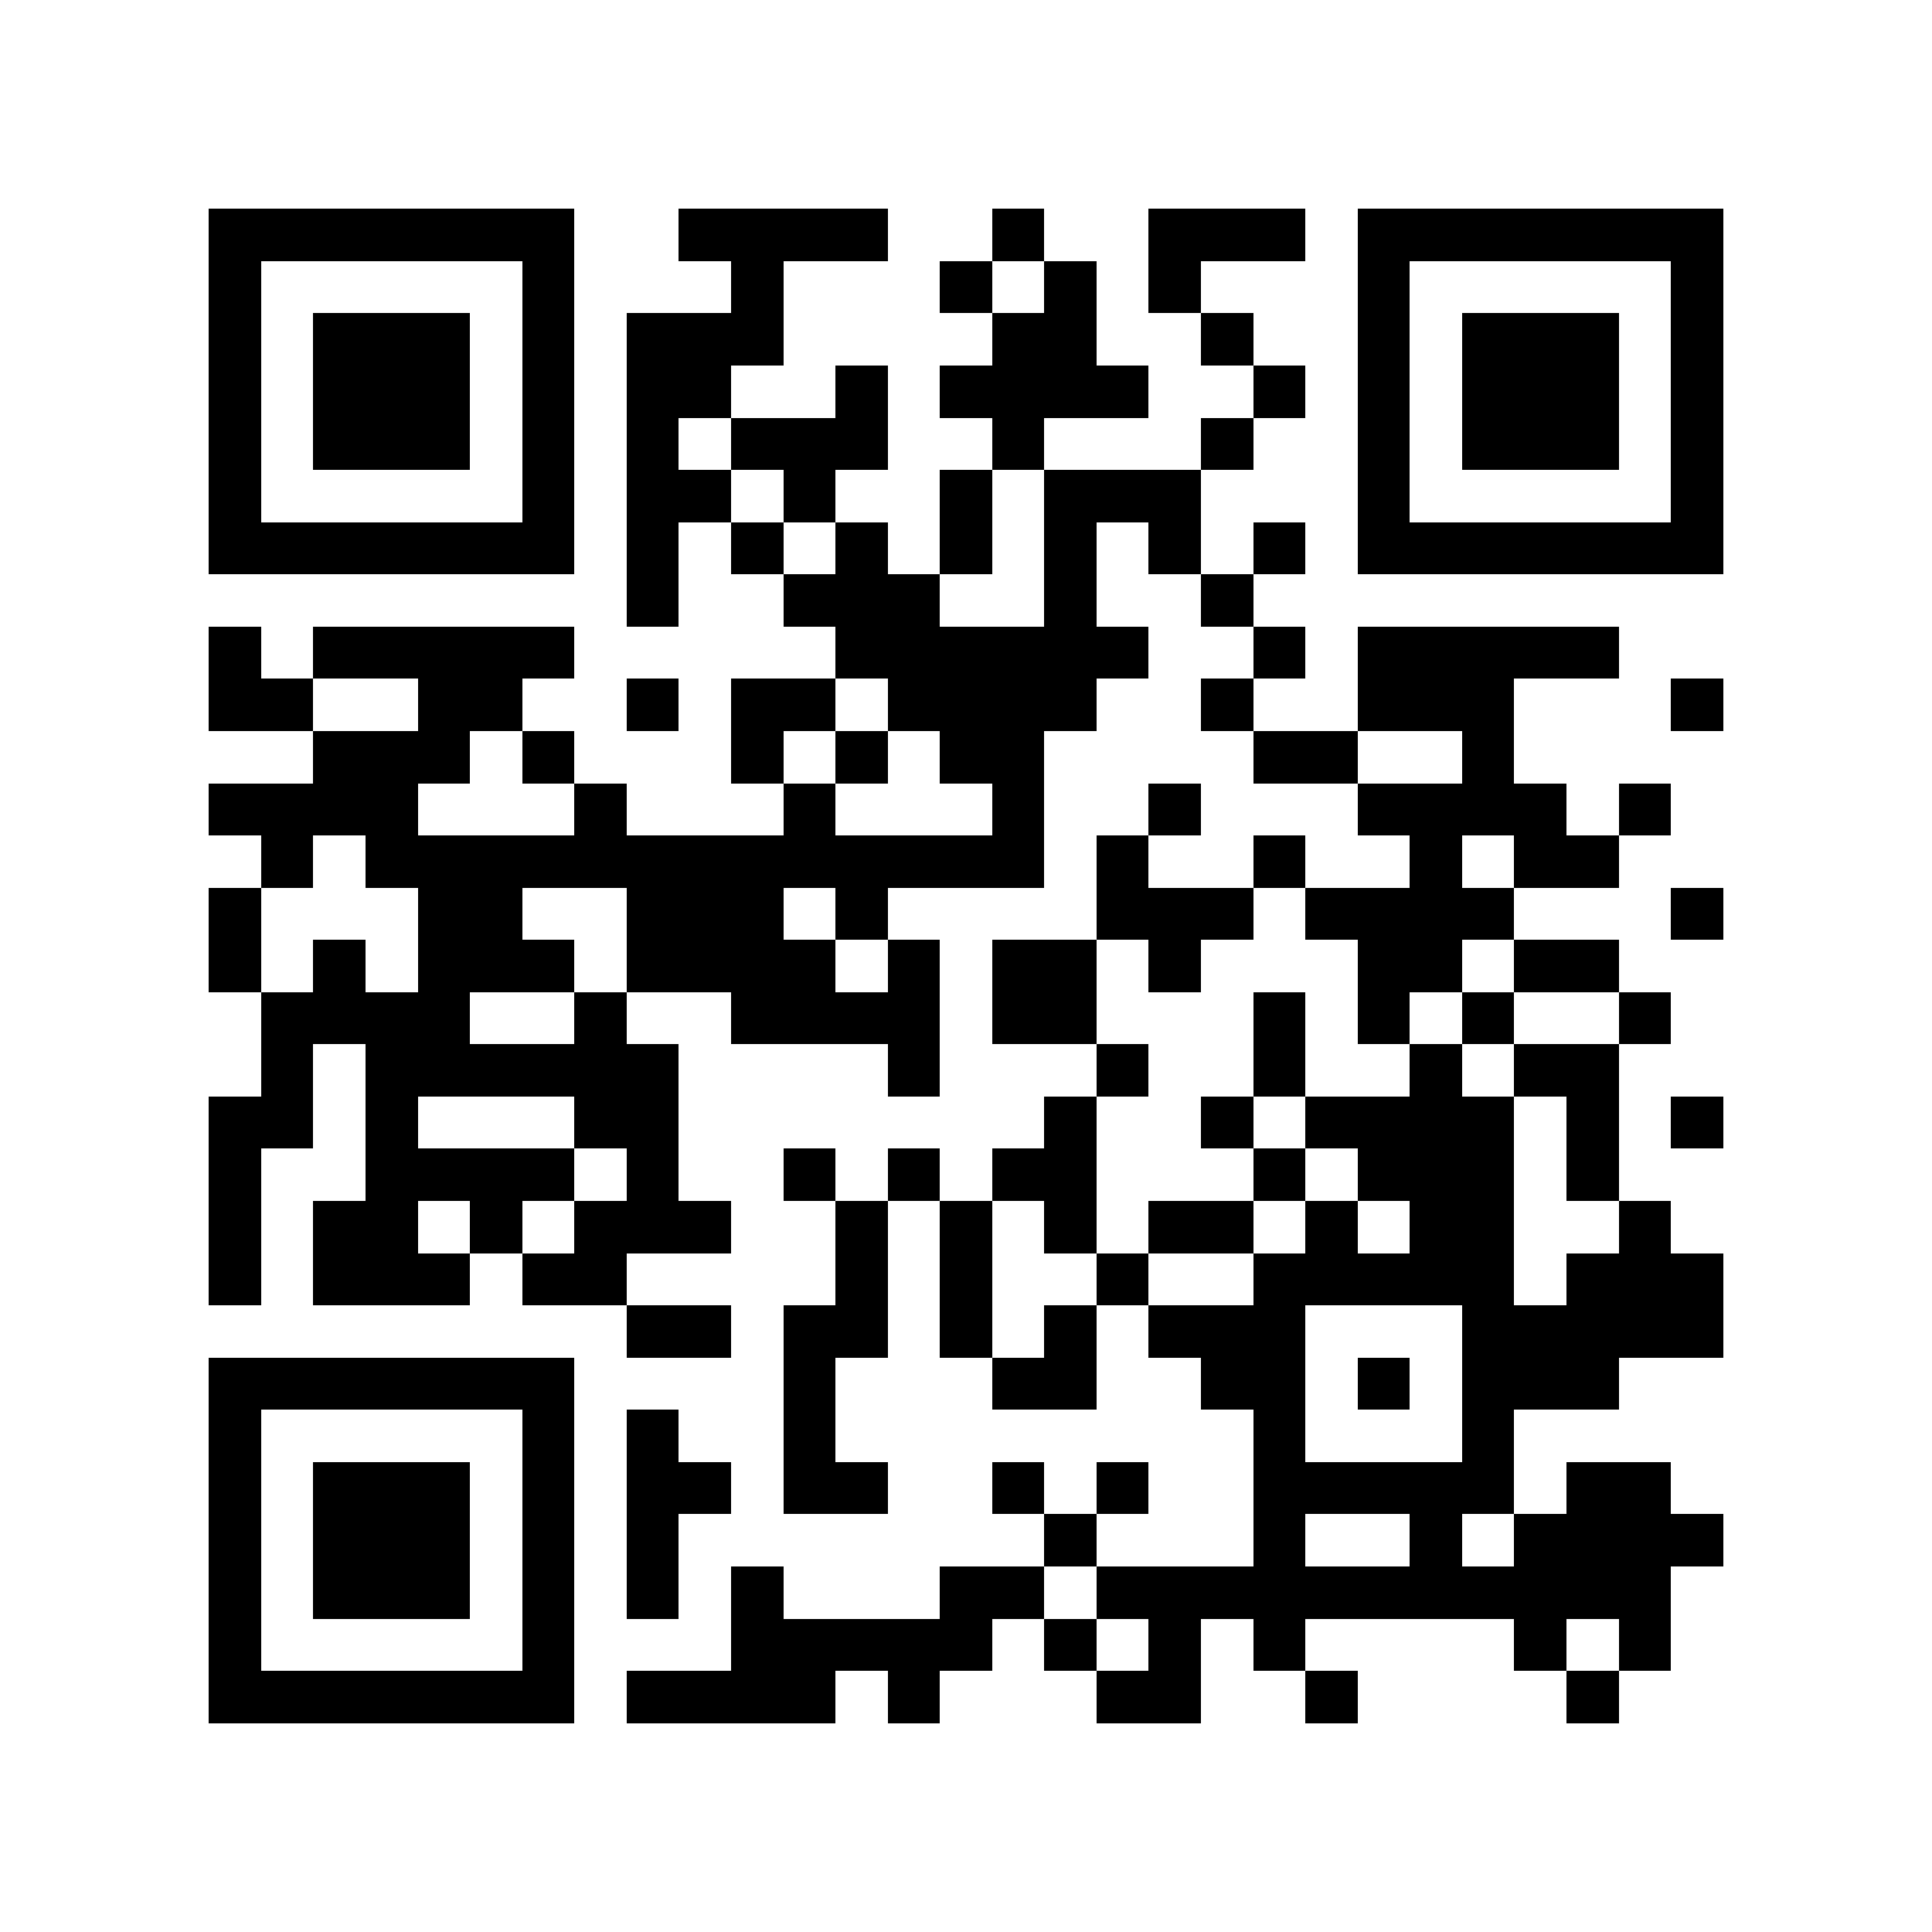 <?xml version="1.0" encoding="utf-8"?><!DOCTYPE svg PUBLIC "-//W3C//DTD SVG 1.1//EN" "http://www.w3.org/Graphics/SVG/1.1/DTD/svg11.dtd"><svg xmlns="http://www.w3.org/2000/svg" viewBox="0 0 37 37" shape-rendering="crispEdges"><path fill="#ffffff" d="M0 0h37v37H0z"/><path stroke="#000000" d="M4 4.5h7m2 0h4m2 0h1m2 0h3m1 0h7M4 5.5h1m5 0h1m3 0h1m3 0h1m1 0h1m1 0h1m3 0h1m5 0h1M4 6.5h1m1 0h3m1 0h1m1 0h3m4 0h2m2 0h1m2 0h1m1 0h3m1 0h1M4 7.5h1m1 0h3m1 0h1m1 0h2m2 0h1m1 0h4m2 0h1m1 0h1m1 0h3m1 0h1M4 8.5h1m1 0h3m1 0h1m1 0h1m1 0h3m2 0h1m3 0h1m2 0h1m1 0h3m1 0h1M4 9.5h1m5 0h1m1 0h2m1 0h1m2 0h1m1 0h3m3 0h1m5 0h1M4 10.5h7m1 0h1m1 0h1m1 0h1m1 0h1m1 0h1m1 0h1m1 0h1m1 0h7M12 11.5h1m2 0h3m2 0h1m2 0h1M4 12.5h1m1 0h5m5 0h6m2 0h1m1 0h5M4 13.5h2m2 0h2m2 0h1m1 0h2m1 0h4m2 0h1m2 0h3m3 0h1M6 14.5h3m1 0h1m3 0h1m1 0h1m1 0h2m4 0h2m2 0h1M4 15.5h4m3 0h1m3 0h1m3 0h1m2 0h1m3 0h4m1 0h1M5 16.5h1m1 0h13m1 0h1m2 0h1m2 0h1m1 0h2M4 17.5h1m3 0h2m2 0h3m1 0h1m4 0h3m1 0h4m3 0h1M4 18.5h1m1 0h1m1 0h3m1 0h4m1 0h1m1 0h2m1 0h1m3 0h2m1 0h2M5 19.5h4m2 0h1m2 0h4m1 0h2m3 0h1m1 0h1m1 0h1m2 0h1M5 20.5h1m1 0h6m4 0h1m3 0h1m2 0h1m2 0h1m1 0h2M4 21.5h2m1 0h1m3 0h2m7 0h1m2 0h1m1 0h4m1 0h1m1 0h1M4 22.5h1m2 0h4m1 0h1m2 0h1m1 0h1m1 0h2m3 0h1m1 0h3m1 0h1M4 23.5h1m1 0h2m1 0h1m1 0h3m2 0h1m1 0h1m1 0h1m1 0h2m1 0h1m1 0h2m2 0h1M4 24.5h1m1 0h3m1 0h2m4 0h1m1 0h1m2 0h1m2 0h5m1 0h3M12 25.5h2m1 0h2m1 0h1m1 0h1m1 0h3m3 0h5M4 26.5h7m4 0h1m3 0h2m2 0h2m1 0h1m1 0h3M4 27.5h1m5 0h1m1 0h1m2 0h1m8 0h1m3 0h1M4 28.5h1m1 0h3m1 0h1m1 0h2m1 0h2m2 0h1m1 0h1m2 0h5m1 0h2M4 29.5h1m1 0h3m1 0h1m1 0h1m7 0h1m3 0h1m2 0h1m1 0h4M4 30.5h1m1 0h3m1 0h1m1 0h1m1 0h1m3 0h2m1 0h11M4 31.5h1m5 0h1m3 0h5m1 0h1m1 0h1m1 0h1m4 0h1m1 0h1M4 32.5h7m1 0h4m1 0h1m3 0h2m2 0h1m4 0h1"/></svg>
